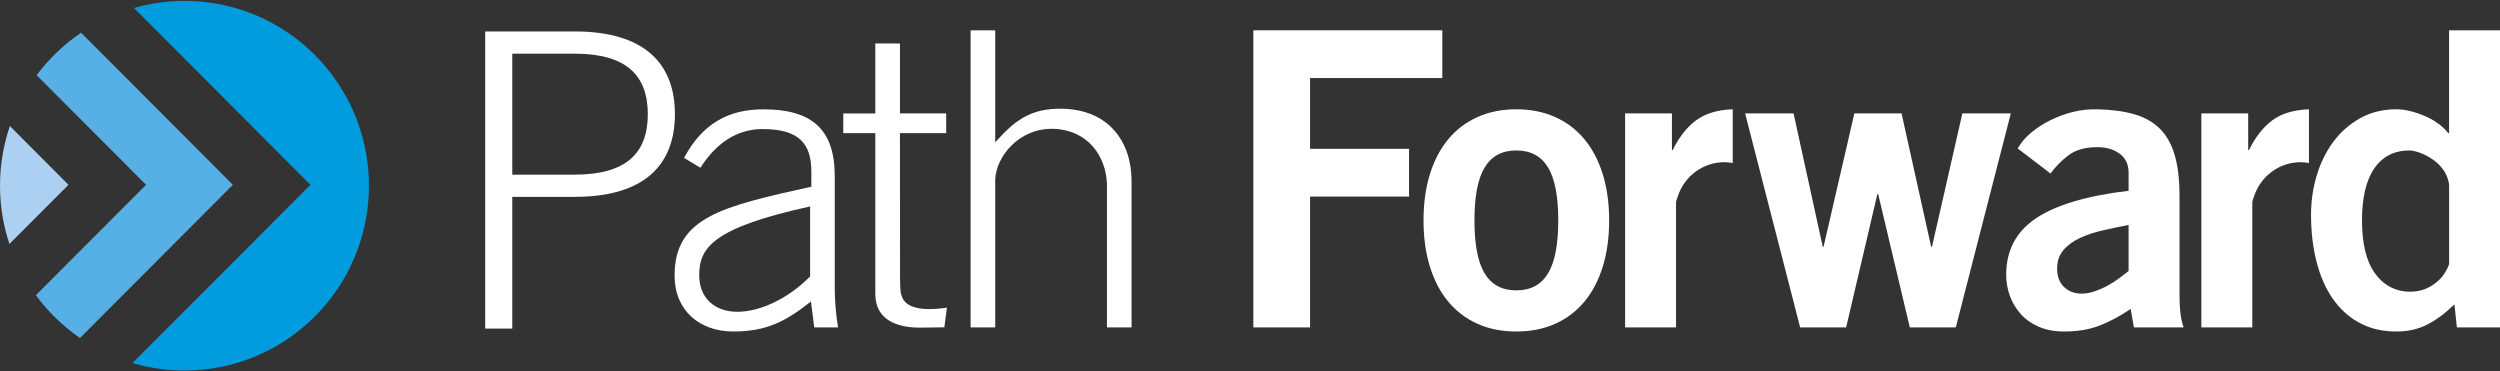 <?xml version="1.0" encoding="UTF-8" standalone="no"?>
<svg width="175px" height="26px" viewBox="0 0 175 26" version="1.1" xmlns="http://www.w3.org/2000/svg" xmlns:xlink="http://www.w3.org/1999/xlink" xmlns:sketch="http://www.bohemiancoding.com/sketch/ns">
    <rect x="0" y="0" width="175" height="26" fill="#333333" stroke="none"/>
    <!-- Generator: Sketch 3.3.3 (12072) - http://www.bohemiancoding.com/sketch -->
    <title>pfit-logo</title>
    <desc>Created with Sketch.</desc>
    <defs></defs>
    <g id="Homepage-v2" stroke="none" stroke-width="1" fill="none" fill-rule="evenodd" sketch:type="MSPage">
        <g id="Page" sketch:type="MSArtboardGroup" transform="translate(-19, -107)">
            <g id="Nav-Copy" sketch:type="MSLayerGroup" transform="translate(-121, 97)">
                <g id="pfit-logo" transform="translate(140, 10)" sketch:type="MSShapeGroup">
                    <g id="Group">
                        <path d="M56.996,22.917 L56.767,21.104 C54.983,22.516 53.632,23.205 51.331,23.205 C49.003,23.205 47.221,21.766 47.221,19.289 C47.221,15.199 50.556,14.45 56.795,13.069 L56.795,12.031 C56.795,10.043 55.933,9.035 53.374,9.035 C51.592,9.035 50.126,10.014 49.032,11.742 L47.883,11.053 C49.177,8.633 51.018,7.653 53.432,7.653 C56.824,7.653 58.433,9.035 58.433,12.347 L58.433,20.182 C58.433,20.931 58.493,21.91 58.664,22.917 L56.996,22.917 L56.996,22.917 Z M56.709,14.451 C49.865,15.949 48.945,17.358 48.945,19.261 C48.945,20.903 50.066,21.825 51.618,21.825 C53.23,21.825 55.214,20.873 56.709,19.349 L56.709,14.451 L56.709,14.451 Z" id="Shape" fill="#FFFFFF"></path>
                        <path d="M67.942,22.917 L67.942,2.122 L69.665,2.122 L69.665,9.962 C70.936,8.568 72.028,7.523 74.49,7.615 C77.594,7.733 79.209,9.883 79.21,12.694 L79.21,22.917 L77.487,22.917 L77.487,12.864 C77.417,10.925 76.137,9.097 73.76,9.019 C71.357,8.939 69.735,10.935 69.665,12.561 L69.665,22.917 L67.942,22.917 L67.942,22.917 Z" id="Shape" fill="#FFFFFF"></path>
                        <path d="M33.963,23.001 L33.963,2.201 L40.229,2.201 C45.177,2.201 47.244,4.508 47.244,7.993 C47.244,11.478 45.177,13.78 40.229,13.78 L35.86,13.78 L35.86,23.001 L33.963,23.001 L33.963,23.001 Z M35.86,12.225 L40.229,12.225 C43.823,12.225 45.347,10.729 45.347,7.993 C45.347,5.256 43.823,3.757 40.229,3.757 L35.86,3.757 L35.86,12.225 L35.86,12.225 Z" id="Shape" fill="#FFFFFF"></path>
                        <path d="M87.735,22.917 L87.735,2.121 L100.962,2.121 L100.962,5.463 L91.705,5.463 L91.705,10.417 L98.633,10.417 L98.633,13.76 L91.705,13.76 L91.705,22.918 L87.735,22.918 L87.735,22.917 Z" id="Shape" fill="#FFFFFF"></path>
                        <g id="Shape">
                            <path d="M5.675,2.287 C4.479,3.1 3.429,4.106 2.564,5.264 L10.224,12.938 L2.509,20.663 C3.364,21.826 4.41,22.839 5.598,23.66 L16.3,12.937 L5.675,2.287 L5.675,2.287 Z" fill="#56B0E5"></path>
                            <path d="M12.915,0.062 C11.688,0.062 10.502,0.239 9.378,0.559 L21.73,12.937 L9.274,25.414 C10.431,25.751 11.65,25.938 12.915,25.938 C20.044,25.938 25.826,20.146 25.826,13.002 C25.825,5.857 20.044,0.062 12.915,0.062" fill="#009CDE"></path>
                            <path d="M0.691,8.823 C0.245,10.135 0,11.54 0,13.002 C0,14.428 0.234,15.797 0.659,17.079 L4.794,12.937 L0.691,8.823 L0.691,8.823 Z" fill="#ACD0F1"></path>
                        </g>
                        <path d="M99.646,15.43 C99.646,14.237 99.795,13.165 100.091,12.203 C100.387,11.243 100.813,10.427 101.37,9.755 C101.927,9.082 102.606,8.564 103.412,8.199 C104.217,7.835 105.126,7.651 106.142,7.651 C107.158,7.651 108.069,7.835 108.873,8.199 C109.679,8.564 110.361,9.082 110.917,9.755 C111.473,10.427 111.898,11.243 112.196,12.203 C112.492,13.165 112.641,14.237 112.641,15.43 C112.641,16.622 112.492,17.695 112.196,18.655 C111.898,19.615 111.473,20.433 110.917,21.105 C110.361,21.778 109.679,22.296 108.873,22.661 C108.069,23.025 107.159,23.205 106.142,23.205 C105.126,23.205 104.217,23.025 103.412,22.661 C102.606,22.296 101.927,21.778 101.37,21.105 C100.813,20.433 100.387,19.616 100.091,18.655 C99.795,17.695 99.646,16.622 99.646,15.43 L99.646,15.43 Z M109.078,15.43 C109.078,13.739 108.837,12.501 108.359,11.714 C107.879,10.925 107.139,10.531 106.143,10.531 C105.146,10.531 104.408,10.926 103.93,11.714 C103.45,12.501 103.211,13.739 103.211,15.43 C103.211,17.12 103.45,18.359 103.93,19.145 C104.408,19.933 105.146,20.326 106.143,20.326 C107.139,20.326 107.879,19.933 108.359,19.145 C108.836,18.359 109.078,17.12 109.078,15.43 L109.078,15.43 Z" id="Shape" fill="#FFFFFF"></path>
                        <path d="M122.157,7.939 L125.55,7.939 L127.592,17.272 L127.649,17.272 L129.805,7.939 L133.109,7.939 L135.18,17.272 L135.238,17.272 L137.366,7.939 L140.757,7.939 L136.906,22.917 L133.687,22.917 L131.472,13.586 L131.416,13.586 L129.23,22.917 L126.01,22.917 L122.157,7.939 L122.157,7.939 Z" id="Shape" fill="#FFFFFF"></path>
                        <path d="M149.373,22.917 L149.147,21.623 C148.415,22.122 147.693,22.511 146.972,22.789 C146.255,23.067 145.425,23.205 144.487,23.205 C143.817,23.205 143.228,23.095 142.721,22.876 C142.21,22.653 141.789,22.359 141.455,21.983 C141.117,21.609 140.865,21.185 140.692,20.714 C140.52,20.244 140.433,19.751 140.433,19.232 C140.433,17.523 141.133,16.204 142.533,15.271 C143.931,14.341 146.087,13.701 149.002,13.355 L149.002,12.089 C149.002,11.513 148.795,11.071 148.382,10.763 C147.969,10.457 147.448,10.301 146.816,10.301 C145.971,10.301 145.3,10.489 144.803,10.863 C144.304,11.239 143.882,11.667 143.537,12.148 L141.239,10.391 C141.469,9.987 141.783,9.615 142.187,9.281 C142.59,8.945 143.044,8.651 143.553,8.401 C144.062,8.151 144.593,7.961 145.148,7.826 C145.703,7.691 146.259,7.635 146.816,7.652 C147.812,7.672 148.675,7.789 149.403,7.999 C150.134,8.211 150.732,8.551 151.203,9.021 C151.672,9.493 152.016,10.113 152.236,10.879 C152.456,11.648 152.566,12.588 152.566,13.702 L152.566,20.76 C152.566,21.142 152.586,21.517 152.626,21.882 C152.664,22.248 152.74,22.593 152.854,22.918 L149.373,22.918 L149.373,22.917 Z M149.002,15.745 C148.408,15.861 147.813,15.987 147.219,16.121 C146.623,16.253 146.088,16.433 145.609,16.653 C145.129,16.873 144.741,17.155 144.444,17.503 C144.146,17.849 143.999,18.279 143.999,18.801 C143.999,19.356 144.161,19.785 144.487,20.095 C144.813,20.403 145.224,20.554 145.722,20.554 C146.014,20.554 146.309,20.504 146.615,20.397 C146.921,20.292 147.218,20.163 147.506,20.006 C147.794,19.855 148.067,19.681 148.325,19.49 C148.584,19.299 148.809,19.124 149.002,18.971 L149.002,15.745 L149.002,15.745 Z" id="Shape" fill="#FFFFFF"></path>
                        <path d="M175,22.917 L171.982,22.917 L171.81,21.305 C171.175,21.922 170.544,22.392 169.911,22.716 C169.279,23.042 168.561,23.205 167.754,23.205 C166.758,23.205 165.884,23 165.139,22.585 C164.389,22.175 163.767,21.603 163.268,20.873 C162.768,20.143 162.395,19.279 162.148,18.279 C161.896,17.282 161.772,16.198 161.772,15.025 C161.772,14.105 161.901,13.2 162.161,12.317 C162.422,11.435 162.803,10.645 163.313,9.953 C163.819,9.263 164.446,8.707 165.195,8.283 C165.943,7.862 166.795,7.649 167.753,7.649 C168.059,7.649 168.386,7.693 168.731,7.781 C169.075,7.867 169.417,7.981 169.752,8.127 C170.086,8.269 170.401,8.447 170.685,8.659 C170.973,8.869 171.205,9.091 171.378,9.319 L171.435,9.319 L171.435,2.121 L175,2.121 L175,22.917 L175,22.917 Z M171.436,12.922 C171.229,11.241 169.248,10.531 168.675,10.531 C167.603,10.531 166.778,10.95 166.202,11.786 C165.627,12.621 165.34,13.835 165.34,15.43 C165.34,17.024 165.627,18.237 166.202,19.073 C166.778,19.909 167.632,20.419 168.705,20.419 C169.503,20.419 170.207,20.146 170.85,19.483 C171.054,19.273 171.36,18.778 171.437,18.479 L171.437,12.922 L171.436,12.922 Z" id="Shape" fill="#FFFFFF"></path>
                        <path d="M118.716,8.429 C118.074,8.909 117.533,9.602 117.092,10.502 L117.035,10.502 L117.035,7.939 L113.758,7.939 L113.758,22.917 L117.322,22.917 L117.322,14.165 C117.322,14.109 117.375,13.936 117.447,13.74 C117.898,12.359 119.182,11.353 120.716,11.353 C120.914,11.353 121.102,11.379 121.29,11.413 L121.29,7.65 C120.216,7.689 119.357,7.95 118.716,8.429 L118.716,8.429 Z" id="Shape" fill="#FFFFFF"></path>
                        <path d="M159.052,8.429 C158.413,8.909 157.871,9.602 157.429,10.502 L157.373,10.502 L157.373,7.939 L154.095,7.939 L154.095,22.917 L157.661,22.917 L157.661,14.165 C157.661,14.109 157.714,13.936 157.784,13.74 C158.236,12.359 159.521,11.353 161.053,11.353 C161.251,11.353 161.44,11.379 161.627,11.413 L161.627,7.65 C160.552,7.689 159.696,7.95 159.052,8.429 L159.052,8.429 Z" id="Shape" fill="#FFFFFF"></path>
                        <path d="M62.997,7.941 L62.997,3.042 L61.272,3.042 L61.272,7.941 L59.03,7.941 L59.03,9.321 L61.272,9.321 L61.272,20.585 C61.272,22.399 62.81,22.971 64.546,22.933 C65.122,22.92 66.104,22.911 66.104,22.911 L66.286,21.535 C63.948,21.881 63.262,21.274 63.112,20.687 C63.09,20.607 63.003,20.605 63.003,19.437 L62.996,9.321 L66.233,9.321 L66.233,7.94 L62.997,7.94 L62.997,7.941 Z" id="Shape" fill="#FFFFFF"></path>
                    </g>
                </g>
            </g>
        </g>
    </g>
</svg>